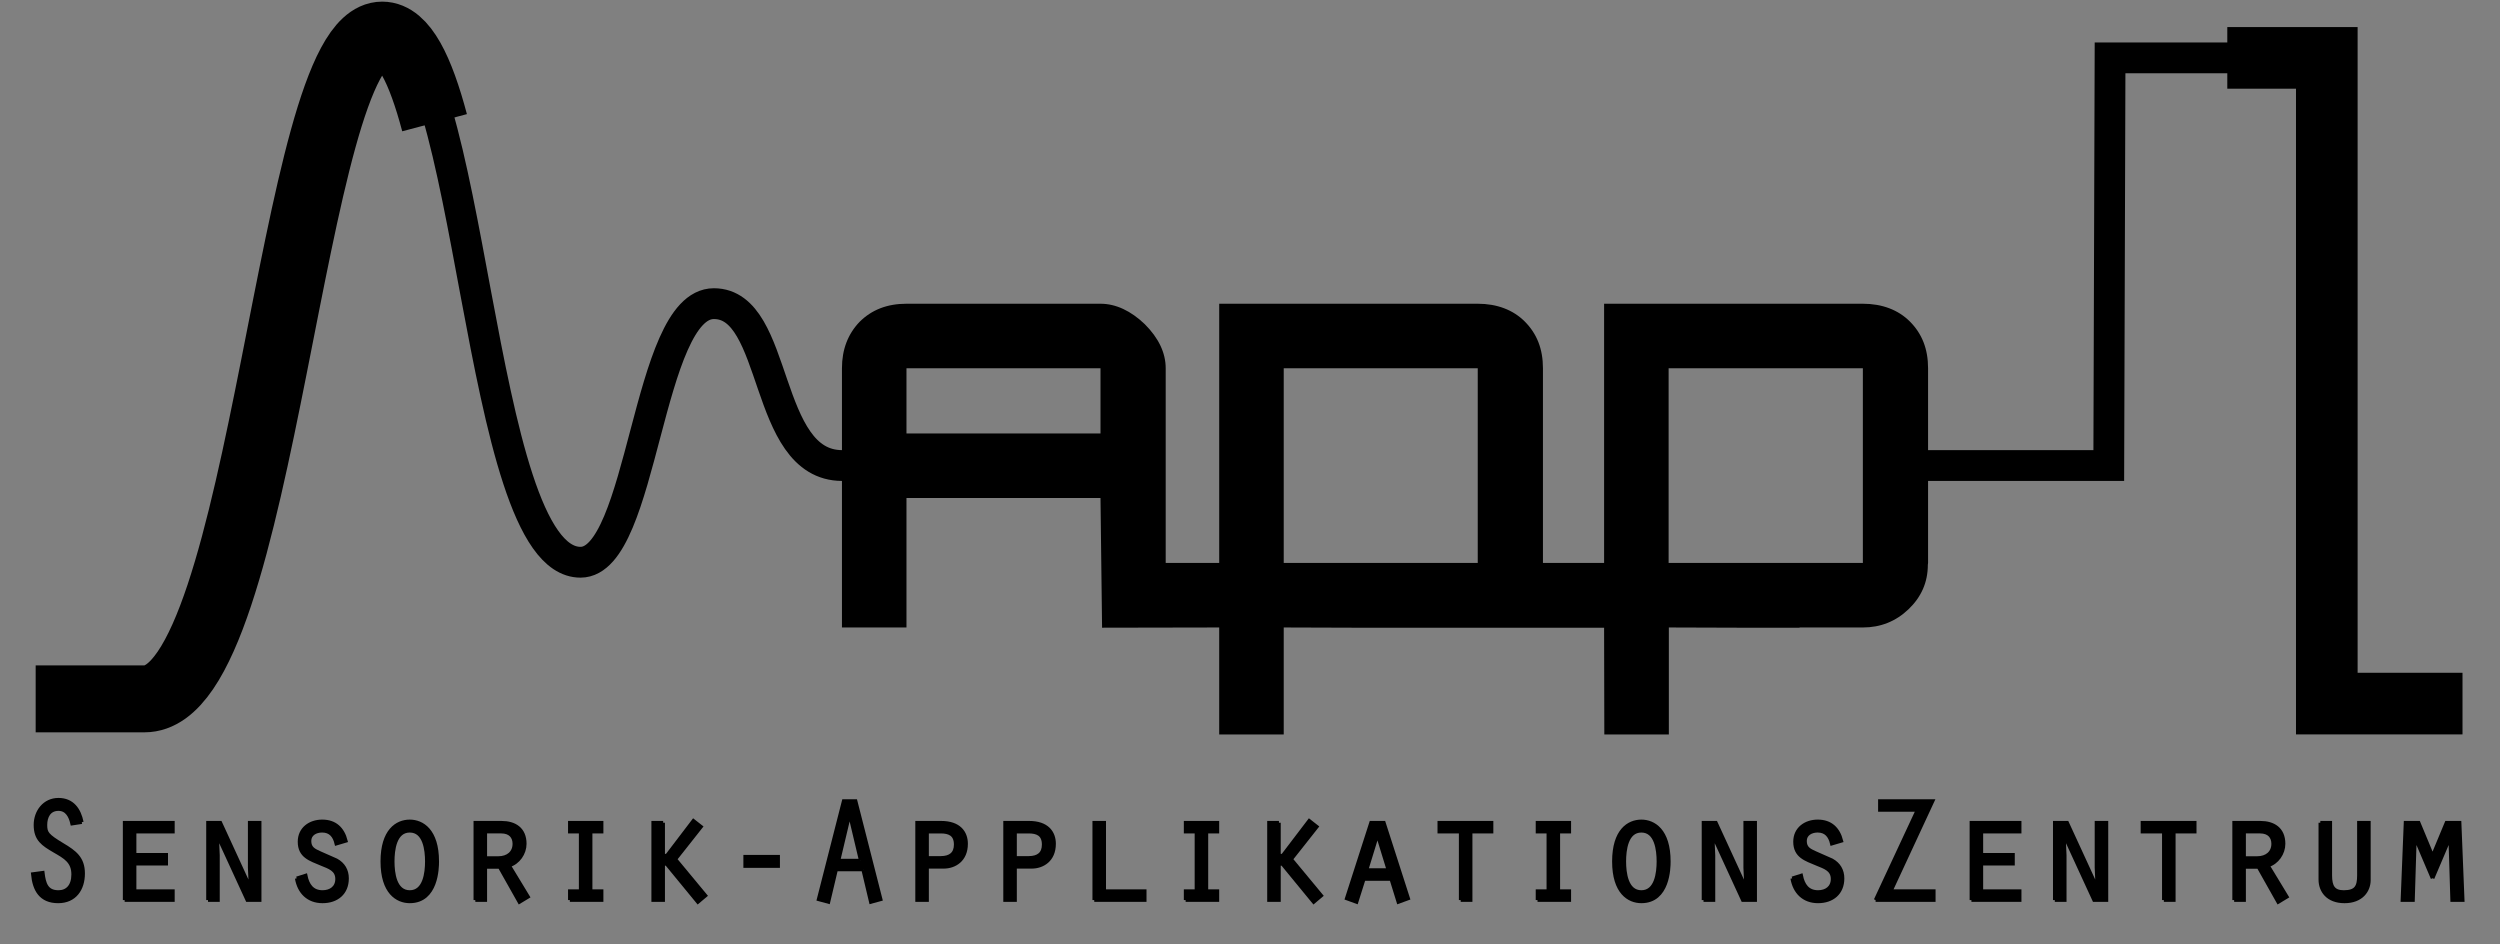 <?xml version="1.0" encoding="UTF-8" standalone="no"?>
<!-- Created with Inkscape (http://www.inkscape.org/) -->

<svg
   xmlns:dc="http://purl.org/dc/elements/1.1/"
   xmlns:cc="http://creativecommons.org/ns#"
   xmlns:rdf="http://www.w3.org/1999/02/22-rdf-syntax-ns#"
   xmlns:svg="http://www.w3.org/2000/svg"
   xmlns="http://www.w3.org/2000/svg"
   xmlns:sodipodi="http://sodipodi.sourceforge.net/DTD/sodipodi-0.dtd"
   xmlns:inkscape="http://www.inkscape.org/namespaces/inkscape"
   id="svg2"
   version="1.1"
   inkscape:version="0.48.4 r9939"
   width="347.5"
   height="131.25"
   xml:space="preserve"
   sodipodi:docname="sappz.svg"><rect width="100%" height="100%" fill="#808080" stroke="none"/><defs
     id="defs6" /><sodipodi:namedview
     pagecolor="#ffffff"
     bordercolor="#666666"
     borderopacity="1"
     objecttolerance="10"
     gridtolerance="10"
     guidetolerance="10"
     inkscape:pageopacity="0"
     inkscape:pageshadow="2"
     inkscape:window-width="1918"
     inkscape:window-height="1059"
     id="namedview4"
     showgrid="false"
     inkscape:zoom="2.8324969"
     inkscape:cx="183.28293"
     inkscape:cy="22.671269"
     inkscape:window-x="0"
     inkscape:window-y="19"
     inkscape:window-maximized="1"
     inkscape:current-layer="g10" /><g
     id="g10"
     inkscape:groupmode="layer"
     inkscape:label="ink_ext_XXXXXX"
     transform="matrix(1.25,0,0,-1.25,0,131.25)"><rect
       transform="scale(1,-1)"
       y="27.161"
       x="-344.305"
       height="282.793"
       width="337.115"
       id="rect3059"
       style="fill:#000000;fill-opacity:1;fill-rule:nonzero;stroke:#ffffff;stroke-width:1.76;stroke-linecap:round;stroke-linejoin:round;stroke-miterlimit:4;stroke-opacity:1;stroke-dasharray:none" /><g
       id="g3150"><path
         d="m 211.599,53.233 22.897,0 0.142,45.33 24.103,0 0,-71.521 12.915,0"
         style="fill:none;stroke:#000000;stroke-width:3.426;stroke-linecap:butt;stroke-linejoin:miter;stroke-miterlimit:3.864;stroke-opacity:1;stroke-dasharray:none"
         id="path14"
         inkscape:connector-curvature="0" /><path
         style="fill:#000000;fill-opacity:1;fill-rule:nonzero;stroke:none"
         d="m 100.8,71.225 c -2.147,0 -3.877,-0.675 -5.225,-2.025 -1.289,-1.35 -1.95,-3.065 -1.95,-5.15 l 0,-28.825 7.175,0 0,14.4 21.575,0 0.175,-14.425 13.025,0.025 0,-11.9 7.175,0 0,11.9 7.65,-0.025 27.975,0 0.025,-11.875 7.175,0 0,11.9 7.65,-0.025 6.875,0 0.025,0.025 7.025,0 c 1.962,0 3.663,0.675 5.075,2.025 1.41,1.349 2.15,2.987 2.15,4.95 l 0.025,0.2 0,21.65 c 0,2.147 -0.675,3.851 -2.025,5.2 -1.288,1.289 -3.078,1.975 -5.225,1.975 l -28.775,0 0,-28.825 -6.8,0 0,21.65 c 0,2.147 -0.676,3.851 -2.025,5.2 -1.288,1.289 -3.078,1.975 -5.225,1.975 l -28.75,0 0,-28.825 -5.95,0 0,21.65 c 0,1.717 -0.791,3.366 -2.325,4.9 -1.533,1.472 -3.208,2.275 -4.925,2.275 l -21.575,0 z m 0,-7.175 21.575,0 0,-7.25 -21.575,0 0,7.25 z m 41.95,0 21.575,0 0,-21.65 -21.575,0 0,21.65 z m 42.8,0 21.6,0 0,-21.65 -21.6,0 0,21.65 z"
         id="path16"
         inkscape:connector-curvature="0" /><path
         d="m 93.652,53.233 c -8.872,0 -6.986,18.002 -14.27,18.002 -7.467,0 -7.838,-28.756 -14.829,-28.756 -11.732,0 -11.834,59.236 -22.055,59.236 -10.221,0 -13.04,-74.749 -26.391,-74.904 -5.954,-0.069 -5.496,0 -5.496,0"
         style="fill:none;stroke:#000000;stroke-width:3.426;stroke-linecap:butt;stroke-linejoin:miter;stroke-miterlimit:3.864;stroke-opacity:1;stroke-dasharray:none"
         id="path24"
         inkscape:connector-curvature="0" /><path
         d="m 48.324,91.355 c -1.565,5.893 -3.426,9.743 -5.825,9.743 -10.221,0 -13.081,-73.812 -26.431,-73.812 -8.619,0 -12.102,0 -12.102,0"
         style="fill:none;stroke:#000000;stroke-width:7.442;stroke-linecap:butt;stroke-linejoin:miter;stroke-miterlimit:3.864;stroke-opacity:1;stroke-dasharray:none"
         id="path26"
         inkscape:connector-curvature="0" /><path
         d="m 247.676,98.563 11.065,0 0,-71.802 15.09,0"
         style="fill:none;stroke:#000000;stroke-width:6.853;stroke-linecap:butt;stroke-linejoin:miter;stroke-miterlimit:3.864;stroke-opacity:1;stroke-dasharray:none"
         id="path28"
         inkscape:connector-curvature="0" /></g><path
       id="path14-4"
       style="fill:none;stroke:#ffffff;stroke-width:3.426;stroke-linecap:butt;stroke-linejoin:miter;stroke-miterlimit:3.864;stroke-opacity:1;stroke-dasharray:none"
       d="m -106.094,-146.586 22.897,0 0.142,45.33 24.103,0 0,-71.521 12.915,0"
       inkscape:connector-curvature="0" /><path
       id="path16-9"
       d="m -216.893,-128.594 c -2.147,0 -3.877,-0.675 -5.225,-2.025 -1.289,-1.35 -1.95,-3.065 -1.95,-5.15 l 0,-28.825 7.175,0 0,14.4 21.575,0 0.175,-14.425 13.025,0.025 0,-11.9 7.175,0 0,11.9 7.65,-0.025 27.975,0 0.025,-11.875 7.175,0 0,11.9 7.65,-0.025 6.875,0 0.025,0.025 7.025,0 c 1.962,0 3.663,0.675 5.075,2.025 1.41,1.349 2.15,2.987 2.15,4.95 l 0.025,0.2 0,21.65 c 0,2.147 -0.675,3.851 -2.025,5.2 -1.288,1.289 -3.078,1.975 -5.225,1.975 l -28.775,0 0,-28.825 -6.8,0 0,21.65 c 0,2.147 -0.676,3.851 -2.025,5.2 -1.288,1.289 -3.078,1.975 -5.225,1.975 l -28.75,0 0,-28.825 -5.95,0 0,21.65 c 0,1.717 -0.791,3.366 -2.325,4.9 -1.533,1.472 -3.208,2.275 -4.925,2.275 l -21.575,0 z m 0,-7.175 21.575,0 0,-7.25 -21.575,0 0,7.25 z m 41.95,0 21.575,0 0,-21.65 -21.575,0 0,21.65 z m 42.8,0 21.6,0 0,-21.65 -21.6,0 0,21.65 z"
       style="fill:#ffffff;fill-opacity:1;fill-rule:nonzero;stroke:none"
       inkscape:connector-curvature="0" /><path
       id="path24-0"
       style="fill:none;stroke:#ffffff;stroke-width:3.426;stroke-linecap:butt;stroke-linejoin:miter;stroke-miterlimit:3.864;stroke-opacity:1;stroke-dasharray:none"
       d="m -224.041,-146.586 c -8.872,0 -6.986,18.002 -14.27,18.002 -7.467,0 -7.838,-28.756 -14.829,-28.756 -11.732,0 -11.834,59.236 -22.055,59.236 -10.221,0 -13.04,-74.749 -26.391,-74.904 -5.954,-0.069 -5.496,0 -5.496,0"
       inkscape:connector-curvature="0" /><path
       id="path26-0"
       style="fill:none;stroke:#ffffff;stroke-width:7.442;stroke-linecap:butt;stroke-linejoin:miter;stroke-miterlimit:3.864;stroke-opacity:1;stroke-dasharray:none"
       d="m -269.369,-108.464 c -1.565,5.893 -3.426,9.743 -5.825,9.743 -10.221,0 -13.081,-73.812 -26.431,-73.812 -8.619,0 -12.102,0 -12.102,0"
       inkscape:connector-curvature="0" /><path
       id="path28-5"
       style="fill:none;stroke:#ffffff;stroke-width:6.853;stroke-linecap:butt;stroke-linejoin:miter;stroke-miterlimit:3.864;stroke-opacity:1;stroke-dasharray:none"
       d="m -70.017,-101.257 11.065,0 0,-71.802 15.09,0"
       inkscape:connector-curvature="0" /><path
       id="path30-4"
       style="fill:#ffffff;fill-opacity:1;fill-rule:nonzero;stroke:none"
       d="m -308.48,-190.098 c -0.28,1.387 -1.04,2.492 -2.591,2.492 -1.568,0 -2.558,-1.32 -2.558,-2.805 0,-1.617 0.841,-2.145 2.112,-2.888 1.139,-0.66 2.08,-1.155 2.08,-2.607 0,-1.32 -0.677,-1.964 -1.634,-1.964 -1.337,0 -1.601,0.924 -1.749,2.145 l -1.106,-0.148 c 0.165,-1.75 0.875,-3.037 2.822,-3.037 1.848,0 2.773,1.37 2.773,3.103 0,1.7 -0.924,2.376 -2.278,3.185 -1.733,1.04 -1.914,1.32 -1.914,2.212 0,0.924 0.413,1.766 1.452,1.766 0.941,0 1.337,-0.809 1.518,-1.618 l 1.073,0.165"
       inkscape:connector-curvature="0" /><path
       id="path32-9"
       style="fill:#ffffff;fill-opacity:1;fill-rule:nonzero;stroke:none"
       d="m -303.715,-198.762 5.364,0 0,0.99 -4.258,0 0,3.053 3.515,0 0,0.99 -3.515,0 0,2.575 4.258,0 0,0.99 -5.364,0 0,-8.598"
       inkscape:connector-curvature="0" /><path
       id="path34-9"
       style="fill:#ffffff;fill-opacity:1;fill-rule:nonzero;stroke:none"
       d="m -294.444,-198.762 1.105,0 0,4.968 -0.099,2.245 0.033,0.033 3.334,-7.245 1.369,0 0,8.598 -1.106,0 0,-4.984 0.099,-2.228 -0.033,-0.033 -3.333,7.245 -1.37,0 0,-8.598"
       inkscape:connector-curvature="0" /><path
       id="path36-0"
       style="fill:#ffffff;fill-opacity:1;fill-rule:nonzero;stroke:none"
       d="m -284.579,-196.353 c 0.264,-1.535 1.271,-2.558 2.872,-2.558 1.584,0 2.723,0.924 2.723,2.558 0,0.891 -0.412,1.585 -1.188,2.014 l -1.832,0.809 c -0.66,0.297 -1.155,0.528 -1.155,1.337 0,0.776 0.693,1.139 1.403,1.139 0.941,0 1.386,-0.594 1.584,-1.436 l 1.056,0.313 c -0.346,1.337 -1.188,2.162 -2.624,2.162 -1.353,0 -2.525,-0.809 -2.525,-2.261 0,-1.617 1.188,-1.948 2.443,-2.476 0.842,-0.346 1.733,-0.611 1.733,-1.666 0,-0.957 -0.709,-1.452 -1.617,-1.452 -1.155,0 -1.667,0.775 -1.882,1.832 l -0.99,-0.314"
       inkscape:connector-curvature="0" /><path
       id="path38-2"
       style="fill:#ffffff;fill-opacity:1;fill-rule:evenodd;stroke:none"
       d="m -272.008,-190.015 c -1.419,0 -3.053,-1.023 -3.053,-4.456 0,-3.449 1.667,-4.439 3.053,-4.439 3.004,0 3.053,3.746 3.053,4.439 0,3.466 -1.684,4.456 -3.053,4.456 z m 0,-1.04 c 1.667,0 1.898,-2.145 1.898,-3.416 0,-1.254 -0.231,-3.4 -1.898,-3.4 -1.667,0 -1.898,2.145 -1.898,3.4 0,1.271 0.231,3.416 1.898,3.416"
       inkscape:connector-curvature="0" /><path
       id="path40-3"
       style="fill:#ffffff;fill-opacity:1;fill-rule:evenodd;stroke:none"
       d="m -263.611,-194.092 0,2.938 1.782,0 c 0.99,0 1.452,-0.578 1.452,-1.354 0,-0.973 -0.709,-1.584 -1.782,-1.584 l -1.452,0 z m -1.106,-4.671 1.106,0 0,3.68 1.601,0 2.195,-3.895 0.957,0.578 -2.112,3.482 c 1.039,0.314 1.749,1.354 1.749,2.409 0,1.667 -1.139,2.343 -2.574,2.343 l -2.921,0 0,-8.598"
       inkscape:connector-curvature="0" /><path
       id="path42-7"
       style="fill:#ffffff;fill-opacity:1;fill-rule:nonzero;stroke:none"
       d="m -254.209,-198.762 3.532,0 0,0.99 -1.222,0 0,6.618 1.222,0 0,0.99 -3.532,0 0,-0.99 1.205,0 0,-6.618 -1.205,0 0,-0.99"
       inkscape:connector-curvature="0" /><path
       id="path44-1"
       style="fill:#ffffff;fill-opacity:1;fill-rule:nonzero;stroke:none"
       d="m -243.832,-190.164 -1.106,0 0,-8.598 1.106,0 0,4.027 0.379,0 3.482,-4.241 0.842,0.709 -3.35,4.043 2.855,3.614 -0.842,0.66 -2.954,-3.879 -0.412,0 0,3.664"
       inkscape:connector-curvature="0" /><path
       id="path46-1"
       style="fill:#ffffff;fill-opacity:1;fill-rule:nonzero;stroke:none"
       d="m -234.71,-194.983 3.664,0 0,1.04 -3.664,0 0,-1.04 z"
       inkscape:connector-curvature="0" /><path
       id="path48-2"
       style="fill:#ffffff;fill-opacity:1;fill-rule:evenodd;stroke:none"
       d="m -221.594,-195.363 0.858,-3.614 1.09,0.297 -2.789,10.925 -1.32,0 -2.789,-10.925 1.089,-0.297 0.858,3.614 3.004,0 z m -0.264,0.991 -2.476,0 1.221,5.149 0.033,0 1.221,-5.149"
       inkscape:connector-curvature="0" /><path
       id="path50-6"
       style="fill:#ffffff;fill-opacity:1;fill-rule:evenodd;stroke:none"
       d="m -214.485,-195.065 1.848,0 c 1.205,0 2.492,0.743 2.492,2.558 0,1.254 -0.775,2.343 -2.772,2.343 l -2.674,0 0,-8.598 1.106,0 0,3.697 z m 0,0.99 0,2.921 1.518,0 c 0.908,0 1.667,-0.264 1.667,-1.436 0,-0.99 -0.578,-1.485 -1.667,-1.485 l -1.518,0"
       inkscape:connector-curvature="0" /><path
       id="path52-2"
       style="fill:#ffffff;fill-opacity:1;fill-rule:evenodd;stroke:none"
       d="m -204.703,-195.065 1.849,0 c 1.204,0 2.491,0.743 2.491,2.558 0,1.254 -0.775,2.343 -2.772,2.343 l -2.674,0 0,-8.598 1.106,0 0,3.697 z m 0,0.99 0,2.921 1.518,0 c 0.908,0 1.667,-0.264 1.667,-1.436 0,-0.99 -0.577,-1.485 -1.667,-1.485 l -1.518,0"
       inkscape:connector-curvature="0" /><path
       id="path54-5"
       style="fill:#ffffff;fill-opacity:1;fill-rule:nonzero;stroke:none"
       d="m -195.894,-198.762 5.611,0 0,0.99 -4.505,0 0,7.608 -1.106,0 0,-8.598"
       inkscape:connector-curvature="0" /><path
       id="path56-5"
       style="fill:#ffffff;fill-opacity:1;fill-rule:nonzero;stroke:none"
       d="m -185.732,-198.762 3.532,0 0,0.99 -1.222,0 0,6.618 1.222,0 0,0.99 -3.532,0 0,-0.99 1.205,0 0,-6.618 -1.205,0 0,-0.99"
       inkscape:connector-curvature="0" /><path
       id="path58-0"
       style="fill:#ffffff;fill-opacity:1;fill-rule:nonzero;stroke:none"
       d="m -175.356,-190.164 -1.105,0 0,-8.598 1.105,0 0,4.027 0.38,0 3.482,-4.241 0.842,0.709 -3.35,4.043 2.854,3.614 -0.841,0.66 -2.954,-3.879 -0.413,0 0,3.664"
       inkscape:connector-curvature="0" /><path
       id="path60-0"
       style="fill:#ffffff;fill-opacity:1;fill-rule:evenodd;stroke:none"
       d="m -162.867,-196.419 0.792,-2.558 1.089,0.396 -2.706,8.416 -1.419,0 -2.707,-8.416 1.089,-0.396 0.809,2.558 3.053,0 z m -0.313,0.99 -2.443,0 1.221,3.977 1.222,-3.977"
       inkscape:connector-curvature="0" /><path
       id="path62-3"
       style="fill:#ffffff;fill-opacity:1;fill-rule:nonzero;stroke:none"
       d="m -155.147,-198.762 1.105,0 0,7.608 2.327,0 0,0.99 -5.809,0 0,-0.99 2.377,0 0,-7.608"
       inkscape:connector-curvature="0" /><path
       id="path64-9"
       style="fill:#ffffff;fill-opacity:1;fill-rule:nonzero;stroke:none"
       d="m -146.603,-198.762 3.532,0 0,0.99 -1.222,0 0,6.618 1.222,0 0,0.99 -3.532,0 0,-0.99 1.205,0 0,-6.618 -1.205,0 0,-0.99"
       inkscape:connector-curvature="0" /><path
       id="path66-2"
       style="fill:#ffffff;fill-opacity:1;fill-rule:evenodd;stroke:none"
       d="m -135.054,-190.015 c -1.42,0 -3.053,-1.023 -3.053,-4.456 0,-3.449 1.666,-4.439 3.053,-4.439 3.003,0 3.053,3.746 3.053,4.439 0,3.466 -1.684,4.456 -3.053,4.456 z m 0,-1.04 c 1.666,0 1.897,-2.145 1.897,-3.416 0,-1.254 -0.231,-3.4 -1.897,-3.4 -1.668,0 -1.898,2.145 -1.898,3.4 0,1.271 0.23,3.416 1.898,3.416"
       inkscape:connector-curvature="0" /><path
       id="path68-2"
       style="fill:#ffffff;fill-opacity:1;fill-rule:nonzero;stroke:none"
       d="m -128.144,-198.762 1.106,0 0,4.968 -0.099,2.245 0.033,0.033 3.334,-7.245 1.37,0 0,8.598 -1.106,0 0,-4.984 0.099,-2.228 -0.034,-0.033 -3.333,7.245 -1.37,0 0,-8.598"
       inkscape:connector-curvature="0" /><path
       id="path70-9"
       style="fill:#ffffff;fill-opacity:1;fill-rule:nonzero;stroke:none"
       d="m -118.279,-196.353 c 0.264,-1.535 1.271,-2.558 2.872,-2.558 1.584,0 2.723,0.924 2.723,2.558 0,0.891 -0.413,1.585 -1.189,2.014 l -1.831,0.809 c -0.661,0.297 -1.156,0.528 -1.156,1.337 0,0.776 0.694,1.139 1.403,1.139 0.941,0 1.386,-0.594 1.584,-1.436 l 1.057,0.313 c -0.347,1.337 -1.189,2.162 -2.625,2.162 -1.353,0 -2.525,-0.809 -2.525,-2.261 0,-1.617 1.189,-1.948 2.443,-2.476 0.842,-0.346 1.733,-0.611 1.733,-1.666 0,-0.957 -0.71,-1.452 -1.617,-1.452 -1.156,0 -1.667,0.775 -1.882,1.832 l -0.99,-0.314"
       inkscape:connector-curvature="0" /><path
       id="path72-0"
       style="fill:#ffffff;fill-opacity:1;fill-rule:nonzero;stroke:none"
       d="m -109.009,-198.762 6.469,0 0,0.99 -4.786,0 4.654,10.018 -5.859,0 0,-0.99 4.192,0 -4.67,-10.018"
       inkscape:connector-curvature="0" /><path
       id="path74-7"
       style="fill:#ffffff;fill-opacity:1;fill-rule:nonzero;stroke:none"
       d="m -98.352,-198.762 5.363,0 0,0.99 -4.258,0 0,3.053 3.516,0 0,0.99 -3.516,0 0,2.575 4.258,0 0,0.99 -5.363,0 0,-8.598"
       inkscape:connector-curvature="0" /><path
       id="path76-7"
       style="fill:#ffffff;fill-opacity:1;fill-rule:nonzero;stroke:none"
       d="m -89.081,-198.762 1.105,0 0,4.968 -0.099,2.245 0.033,0.033 3.334,-7.245 1.37,0 0,8.598 -1.106,0 0,-4.984 0.099,-2.228 -0.033,-0.033 -3.334,7.245 -1.369,0 0,-8.598"
       inkscape:connector-curvature="0" /><path
       id="path78-2"
       style="fill:#ffffff;fill-opacity:1;fill-rule:nonzero;stroke:none"
       d="m -76.955,-198.762 1.105,0 0,7.608 2.327,0 0,0.99 -5.809,0 0,-0.99 2.377,0 0,-7.608"
       inkscape:connector-curvature="0" /><path
       id="path80-7"
       style="fill:#ffffff;fill-opacity:1;fill-rule:evenodd;stroke:none"
       d="m -68.031,-194.092 0,2.938 1.782,0 c 0.99,0 1.452,-0.578 1.452,-1.354 0,-0.973 -0.709,-1.584 -1.782,-1.584 l -1.452,0 z m -1.106,-4.671 1.106,0 0,3.68 1.601,0 2.194,-3.895 0.957,0.578 -2.112,3.482 c 1.04,0.314 1.749,1.354 1.749,2.409 0,1.667 -1.138,2.343 -2.574,2.343 l -2.921,0 0,-8.598"
       inkscape:connector-curvature="0" /><path
       id="path82-3"
       style="fill:#ffffff;fill-opacity:1;fill-rule:nonzero;stroke:none"
       d="m -59.553,-190.164 0,-6.321 c 0,-1.254 0.825,-2.426 2.69,-2.426 1.898,0 2.707,1.221 2.707,2.36 l 0,6.386 -1.106,0 0,-5.858 c 0,-1.238 -0.297,-1.848 -1.683,-1.848 -1.139,0 -1.502,0.594 -1.502,1.848 l 0,5.858 -1.106,0"
       inkscape:connector-curvature="0" /><path
       id="path84-4"
       style="fill:#ffffff;fill-opacity:1;fill-rule:nonzero;stroke:none"
       d="m -47.072,-196.336 1.931,4.538 0.033,0 0.214,-6.964 1.172,0 -0.346,8.598 -1.453,0 -1.551,-3.729 -1.551,3.729 -1.453,0 -0.346,-8.598 1.172,0 0.214,6.964 0.033,0 1.931,-4.538"
       inkscape:connector-curvature="0" /><g
       id="g3120"
       style="fill:#000000;stroke:#000000;stroke-width:0.4;stroke-miterlimit:4;stroke-dasharray:none"
       transform="translate(-3.445,59.115)"><path
         inkscape:connector-curvature="0"
         d="m 12.539,-45.537 c -0.28,1.387 -1.04,2.492 -2.591,2.492 -1.568,0 -2.558,-1.32 -2.558,-2.805 0,-1.617 0.841,-2.145 2.112,-2.888 1.139,-0.66 2.08,-1.155 2.08,-2.607 0,-1.32 -0.677,-1.964 -1.634,-1.964 -1.337,0 -1.601,0.924 -1.749,2.145 l -1.106,-0.148 c 0.165,-1.75 0.875,-3.037 2.822,-3.037 1.848,0 2.773,1.37 2.773,3.103 0,1.7 -0.924,2.376 -2.278,3.185 -1.733,1.04 -1.914,1.32 -1.914,2.212 0,0.924 0.413,1.766 1.452,1.766 0.941,0 1.337,-0.809 1.518,-1.618 l 1.073,0.165"
         style="fill:#000000;fill-opacity:1;fill-rule:nonzero;stroke:#000000;stroke-width:0.4;stroke-miterlimit:4;stroke-dasharray:none"
         id="path30-4-3" /><path
         inkscape:connector-curvature="0"
         d="m 17.305,-54.201 5.364,0 0,0.99 -4.258,0 0,3.053 3.515,0 0,0.99 -3.515,0 0,2.575 4.258,0 0,0.99 -5.364,0 0,-8.598"
         style="fill:#000000;fill-opacity:1;fill-rule:nonzero;stroke:#000000;stroke-width:0.4;stroke-miterlimit:4;stroke-dasharray:none"
         id="path32-9-6" /><path
         inkscape:connector-curvature="0"
         d="m 26.576,-54.201 1.105,0 0,4.968 -0.099,2.245 0.033,0.033 3.334,-7.245 1.369,0 0,8.598 -1.106,0 0,-4.984 0.099,-2.228 -0.033,-0.033 -3.333,7.245 -1.37,0 0,-8.598"
         style="fill:#000000;fill-opacity:1;fill-rule:nonzero;stroke:#000000;stroke-width:0.4;stroke-miterlimit:4;stroke-dasharray:none"
         id="path34-9-7" /><path
         inkscape:connector-curvature="0"
         d="m 36.44,-51.791 c 0.264,-1.535 1.271,-2.558 2.872,-2.558 1.584,0 2.723,0.924 2.723,2.558 0,0.891 -0.412,1.585 -1.188,2.014 l -1.832,0.809 c -0.66,0.297 -1.155,0.528 -1.155,1.337 0,0.776 0.693,1.139 1.403,1.139 0.941,0 1.386,-0.594 1.584,-1.436 l 1.056,0.313 c -0.346,1.337 -1.188,2.162 -2.624,2.162 -1.353,0 -2.525,-0.809 -2.525,-2.261 0,-1.617 1.188,-1.948 2.443,-2.476 0.842,-0.346 1.733,-0.611 1.733,-1.666 0,-0.957 -0.709,-1.452 -1.617,-1.452 -1.155,0 -1.667,0.775 -1.882,1.832 l -0.99,-0.314"
         style="fill:#000000;fill-opacity:1;fill-rule:nonzero;stroke:#000000;stroke-width:0.4;stroke-miterlimit:4;stroke-dasharray:none"
         id="path36-0-5" /><path
         inkscape:connector-curvature="0"
         d="m 49.012,-45.454 c -1.419,0 -3.053,-1.023 -3.053,-4.456 0,-3.449 1.667,-4.439 3.053,-4.439 3.004,0 3.053,3.746 3.053,4.439 0,3.466 -1.684,4.456 -3.053,4.456 z m 0,-1.04 c 1.667,0 1.898,-2.145 1.898,-3.416 0,-1.254 -0.231,-3.4 -1.898,-3.4 -1.667,0 -1.898,2.145 -1.898,3.4 0,1.271 0.231,3.416 1.898,3.416"
         style="fill:#000000;fill-opacity:1;fill-rule:evenodd;stroke:#000000;stroke-width:0.4;stroke-miterlimit:4;stroke-dasharray:none"
         id="path38-2-3" /><path
         inkscape:connector-curvature="0"
         d="m 57.408,-49.53 0,2.938 1.782,0 c 0.99,0 1.452,-0.578 1.452,-1.354 0,-0.973 -0.709,-1.584 -1.782,-1.584 l -1.452,0 z m -1.106,-4.671 1.106,0 0,3.68 1.601,0 2.195,-3.895 0.957,0.578 -2.112,3.482 c 1.039,0.314 1.749,1.354 1.749,2.409 0,1.667 -1.139,2.343 -2.574,2.343 l -2.921,0 0,-8.598"
         style="fill:#000000;fill-opacity:1;fill-rule:evenodd;stroke:#000000;stroke-width:0.4;stroke-miterlimit:4;stroke-dasharray:none"
         id="path40-3-5" /><path
         inkscape:connector-curvature="0"
         d="m 66.811,-54.201 3.532,0 0,0.99 -1.222,0 0,6.618 1.222,0 0,0.99 -3.532,0 0,-0.99 1.205,0 0,-6.618 -1.205,0 0,-0.99"
         style="fill:#000000;fill-opacity:1;fill-rule:nonzero;stroke:#000000;stroke-width:0.4;stroke-miterlimit:4;stroke-dasharray:none"
         id="path42-7-6" /><path
         inkscape:connector-curvature="0"
         d="m 77.187,-45.603 -1.106,0 0,-8.598 1.106,0 0,4.027 0.379,0 3.482,-4.241 0.842,0.709 -3.35,4.043 2.855,3.614 -0.842,0.66 -2.954,-3.879 -0.412,0 0,3.664"
         style="fill:#000000;fill-opacity:1;fill-rule:nonzero;stroke:#000000;stroke-width:0.4;stroke-miterlimit:4;stroke-dasharray:none"
         id="path44-1-2" /><path
         inkscape:connector-curvature="0"
         d="m 86.309,-50.421 3.664,0 0,1.04 -3.664,0 0,-1.04 z"
         style="fill:#000000;fill-opacity:1;fill-rule:nonzero;stroke:#000000;stroke-width:0.4;stroke-miterlimit:4;stroke-dasharray:none"
         id="path46-1-9" /><path
         inkscape:connector-curvature="0"
         d="m 99.426,-50.801 0.858,-3.614 1.09,0.297 -2.789,10.925 -1.32,0 -2.789,-10.925 1.089,-0.297 0.858,3.614 3.004,0 z m -0.264,0.991 -2.476,0 1.221,5.149 0.033,0 1.221,-5.149"
         style="fill:#000000;fill-opacity:1;fill-rule:evenodd;stroke:#000000;stroke-width:0.4;stroke-miterlimit:4;stroke-dasharray:none"
         id="path48-2-1" /><path
         inkscape:connector-curvature="0"
         d="m 106.534,-50.504 1.848,0 c 1.205,0 2.492,0.743 2.492,2.558 0,1.254 -0.775,2.343 -2.772,2.343 l -2.674,0 0,-8.598 1.106,0 0,3.697 z m 0,0.99 0,2.921 1.518,0 c 0.908,0 1.667,-0.264 1.667,-1.436 0,-0.99 -0.578,-1.485 -1.667,-1.485 l -1.518,0"
         style="fill:#000000;fill-opacity:1;fill-rule:evenodd;stroke:#000000;stroke-width:0.4;stroke-miterlimit:4;stroke-dasharray:none"
         id="path50-6-2" /><path
         inkscape:connector-curvature="0"
         d="m 116.317,-50.504 1.849,0 c 1.204,0 2.491,0.743 2.491,2.558 0,1.254 -0.775,2.343 -2.772,2.343 l -2.674,0 0,-8.598 1.106,0 0,3.697 z m 0,0.99 0,2.921 1.518,0 c 0.908,0 1.667,-0.264 1.667,-1.436 0,-0.99 -0.577,-1.485 -1.667,-1.485 l -1.518,0"
         style="fill:#000000;fill-opacity:1;fill-rule:evenodd;stroke:#000000;stroke-width:0.4;stroke-miterlimit:4;stroke-dasharray:none"
         id="path52-2-7" /><path
         inkscape:connector-curvature="0"
         d="m 125.126,-54.201 5.611,0 0,0.99 -4.505,0 0,7.608 -1.106,0 0,-8.598"
         style="fill:#000000;fill-opacity:1;fill-rule:nonzero;stroke:#000000;stroke-width:0.4;stroke-miterlimit:4;stroke-dasharray:none"
         id="path54-5-0" /><path
         inkscape:connector-curvature="0"
         d="m 135.287,-54.201 3.532,0 0,0.99 -1.222,0 0,6.618 1.222,0 0,0.99 -3.532,0 0,-0.99 1.205,0 0,-6.618 -1.205,0 0,-0.99"
         style="fill:#000000;fill-opacity:1;fill-rule:nonzero;stroke:#000000;stroke-width:0.4;stroke-miterlimit:4;stroke-dasharray:none"
         id="path56-5-9" /><path
         inkscape:connector-curvature="0"
         d="m 145.663,-45.603 -1.105,0 0,-8.598 1.105,0 0,4.027 0.38,0 3.482,-4.241 0.842,0.709 -3.35,4.043 2.854,3.614 -0.841,0.66 -2.954,-3.879 -0.413,0 0,3.664"
         style="fill:#000000;fill-opacity:1;fill-rule:nonzero;stroke:#000000;stroke-width:0.4;stroke-miterlimit:4;stroke-dasharray:none"
         id="path58-0-3" /><path
         inkscape:connector-curvature="0"
         d="m 158.153,-51.857 0.792,-2.558 1.089,0.396 -2.706,8.416 -1.419,0 -2.707,-8.416 1.089,-0.396 0.809,2.558 3.053,0 z m -0.313,0.99 -2.443,0 1.221,3.977 1.222,-3.977"
         style="fill:#000000;fill-opacity:1;fill-rule:evenodd;stroke:#000000;stroke-width:0.4;stroke-miterlimit:4;stroke-dasharray:none"
         id="path60-0-6" /><path
         inkscape:connector-curvature="0"
         d="m 165.873,-54.201 1.105,0 0,7.608 2.327,0 0,0.99 -5.809,0 0,-0.99 2.377,0 0,-7.608"
         style="fill:#000000;fill-opacity:1;fill-rule:nonzero;stroke:#000000;stroke-width:0.4;stroke-miterlimit:4;stroke-dasharray:none"
         id="path62-3-0" /><path
         inkscape:connector-curvature="0"
         d="m 174.417,-54.201 3.532,0 0,0.99 -1.222,0 0,6.618 1.222,0 0,0.99 -3.532,0 0,-0.99 1.205,0 0,-6.618 -1.205,0 0,-0.99"
         style="fill:#000000;fill-opacity:1;fill-rule:nonzero;stroke:#000000;stroke-width:0.4;stroke-miterlimit:4;stroke-dasharray:none"
         id="path64-9-6" /><path
         inkscape:connector-curvature="0"
         d="m 185.965,-45.454 c -1.42,0 -3.053,-1.023 -3.053,-4.456 0,-3.449 1.666,-4.439 3.053,-4.439 3.003,0 3.053,3.746 3.053,4.439 0,3.466 -1.684,4.456 -3.053,4.456 z m 0,-1.04 c 1.666,0 1.897,-2.145 1.897,-3.416 0,-1.254 -0.231,-3.4 -1.897,-3.4 -1.668,0 -1.898,2.145 -1.898,3.4 0,1.271 0.23,3.416 1.898,3.416"
         style="fill:#000000;fill-opacity:1;fill-rule:evenodd;stroke:#000000;stroke-width:0.4;stroke-miterlimit:4;stroke-dasharray:none"
         id="path66-2-2" /><path
         inkscape:connector-curvature="0"
         d="m 192.875,-54.201 1.106,0 0,4.968 -0.099,2.245 0.033,0.033 3.334,-7.245 1.37,0 0,8.598 -1.106,0 0,-4.984 0.099,-2.228 -0.034,-0.033 -3.333,7.245 -1.37,0 0,-8.598"
         style="fill:#000000;fill-opacity:1;fill-rule:nonzero;stroke:#000000;stroke-width:0.4;stroke-miterlimit:4;stroke-dasharray:none"
         id="path68-2-6" /><path
         inkscape:connector-curvature="0"
         d="m 202.74,-51.791 c 0.264,-1.535 1.271,-2.558 2.872,-2.558 1.584,0 2.723,0.924 2.723,2.558 0,0.891 -0.413,1.585 -1.189,2.014 l -1.831,0.809 c -0.661,0.297 -1.156,0.528 -1.156,1.337 0,0.776 0.694,1.139 1.403,1.139 0.941,0 1.386,-0.594 1.584,-1.436 l 1.057,0.313 c -0.347,1.337 -1.189,2.162 -2.625,2.162 -1.353,0 -2.525,-0.809 -2.525,-2.261 0,-1.617 1.189,-1.948 2.443,-2.476 0.842,-0.346 1.733,-0.611 1.733,-1.666 0,-0.957 -0.71,-1.452 -1.617,-1.452 -1.156,0 -1.667,0.775 -1.882,1.832 l -0.99,-0.314"
         style="fill:#000000;fill-opacity:1;fill-rule:nonzero;stroke:#000000;stroke-width:0.4;stroke-miterlimit:4;stroke-dasharray:none"
         id="path70-9-1" /><path
         inkscape:connector-curvature="0"
         d="m 212.011,-54.201 6.469,0 0,0.99 -4.786,0 4.654,10.018 -5.859,0 0,-0.99 4.192,0 -4.67,-10.018"
         style="fill:#000000;fill-opacity:1;fill-rule:nonzero;stroke:#000000;stroke-width:0.4;stroke-miterlimit:4;stroke-dasharray:none"
         id="path72-0-8" /><path
         inkscape:connector-curvature="0"
         d="m 222.667,-54.201 5.363,0 0,0.99 -4.258,0 0,3.053 3.516,0 0,0.99 -3.516,0 0,2.575 4.258,0 0,0.99 -5.363,0 0,-8.598"
         style="fill:#000000;fill-opacity:1;fill-rule:nonzero;stroke:#000000;stroke-width:0.4;stroke-miterlimit:4;stroke-dasharray:none"
         id="path74-7-7" /><path
         inkscape:connector-curvature="0"
         d="m 231.938,-54.201 1.105,0 0,4.968 -0.099,2.245 0.033,0.033 3.334,-7.245 1.37,0 0,8.598 -1.106,0 0,-4.984 0.099,-2.228 -0.033,-0.033 -3.334,7.245 -1.369,0 0,-8.598"
         style="fill:#000000;fill-opacity:1;fill-rule:nonzero;stroke:#000000;stroke-width:0.4;stroke-miterlimit:4;stroke-dasharray:none"
         id="path76-7-9" /><path
         inkscape:connector-curvature="0"
         d="m 244.064,-54.201 1.105,0 0,7.608 2.327,0 0,0.99 -5.809,0 0,-0.99 2.377,0 0,-7.608"
         style="fill:#000000;fill-opacity:1;fill-rule:nonzero;stroke:#000000;stroke-width:0.4;stroke-miterlimit:4;stroke-dasharray:none"
         id="path78-2-2" /><path
         inkscape:connector-curvature="0"
         d="m 252.988,-49.53 0,2.938 1.782,0 c 0.99,0 1.452,-0.578 1.452,-1.354 0,-0.973 -0.709,-1.584 -1.782,-1.584 l -1.452,0 z m -1.106,-4.671 1.106,0 0,3.68 1.601,0 2.194,-3.895 0.957,0.578 -2.112,3.482 c 1.04,0.314 1.749,1.354 1.749,2.409 0,1.667 -1.138,2.343 -2.574,2.343 l -2.921,0 0,-8.598"
         style="fill:#000000;fill-opacity:1;fill-rule:evenodd;stroke:#000000;stroke-width:0.4;stroke-miterlimit:4;stroke-dasharray:none"
         id="path80-7-0" /><path
         inkscape:connector-curvature="0"
         d="m 261.466,-45.603 0,-6.321 c 0,-1.254 0.825,-2.426 2.69,-2.426 1.898,0 2.707,1.221 2.707,2.36 l 0,6.386 -1.106,0 0,-5.858 c 0,-1.238 -0.297,-1.848 -1.683,-1.848 -1.139,0 -1.502,0.594 -1.502,1.848 l 0,5.858 -1.106,0"
         style="fill:#000000;fill-opacity:1;fill-rule:nonzero;stroke:#000000;stroke-width:0.4;stroke-miterlimit:4;stroke-dasharray:none"
         id="path82-3-2" /><path
         inkscape:connector-curvature="0"
         d="m 273.947,-51.775 1.931,4.538 0.033,0 0.214,-6.964 1.172,0 -0.346,8.598 -1.453,0 -1.551,-3.729 -1.551,3.729 -1.453,0 -0.346,-8.598 1.172,0 0.214,6.964 0.033,0 1.931,-4.538"
         style="fill:#000000;fill-opacity:1;fill-rule:nonzero;stroke:#000000;stroke-width:0.4;stroke-miterlimit:4;stroke-dasharray:none"
         id="path84-4-3" /></g></g></svg>